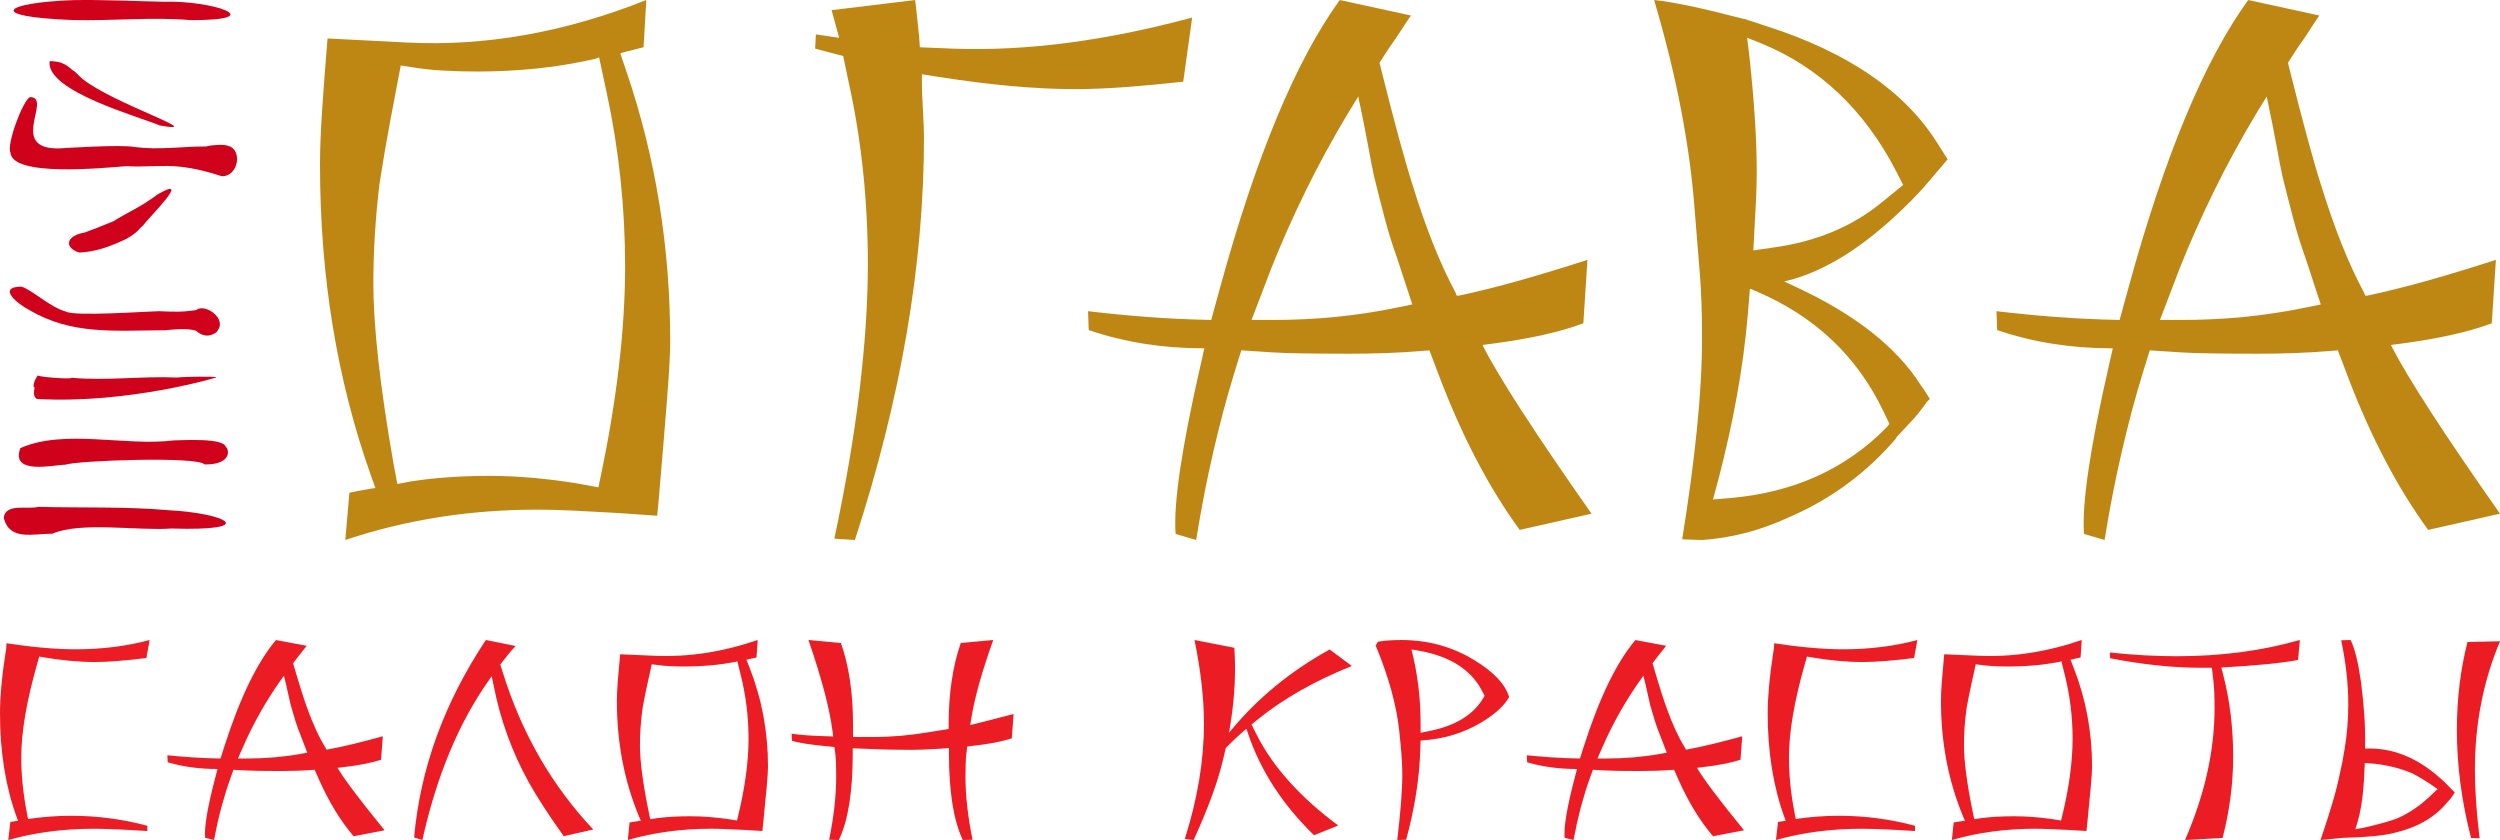 <?xml version="1.0" encoding="UTF-8"?>
<svg width="125px" height="42px" viewBox="0 0 125 42" version="1.1" xmlns="http://www.w3.org/2000/svg" xmlns:xlink="http://www.w3.org/1999/xlink">
    <!-- Generator: Sketch 49.3 (51167) - http://www.bohemiancoding.com/sketch -->
    <title>logo_full copy 2</title>
    <desc>Created with Sketch.</desc>
    <defs></defs>
    <g id="Services" stroke="none" stroke-width="1" fill="none" fill-rule="evenodd">
        <g id="Desktop" transform="translate(-100, -21)">
            <g id="Шапка">
                <g id="logo_full-copy-2" transform="translate(100, 21)">
                    <path d="M117.827,41.275 L117.768,41.462 L118.181,41.387 C118.554,41.304 118.882,41.223 119.162,41.143 C119.443,41.064 119.672,40.991 119.849,40.924 C120.468,40.657 121.059,40.249 121.62,39.699 L121.871,39.461 L121.871,39.449 C121.615,39.266 121.381,39.11 121.169,38.98 C120.958,38.851 120.768,38.744 120.601,38.661 C120.021,38.42 119.397,38.261 118.727,38.186 L118.241,38.148 L118.212,38.711 C118.192,39.22 118.15,39.688 118.086,40.117 C118.021,40.548 117.935,40.934 117.827,41.275 M123.981,41.913 L123.553,41.9 C123.081,40.075 122.844,38.271 122.844,36.488 C122.844,34.947 123.022,33.484 123.375,32.101 L125,32.063 C124.163,34.055 123.745,36.196 123.745,38.488 C123.745,38.987 123.764,39.523 123.804,40.093 C123.843,40.664 123.902,41.271 123.981,41.913 M117.251,41.888 L117.207,41.888 L116.027,42 C116.262,41.308 116.461,40.687 116.625,40.137 C116.787,39.587 116.907,39.112 116.986,38.712 L117.118,38.099 L117.222,37.5 C117.29,37.109 117.34,36.721 117.369,36.338 C117.399,35.955 117.414,35.58 117.414,35.213 C117.414,34.197 117.295,33.13 117.059,32.014 L117.531,32.002 C117.738,32.418 117.91,33.114 118.048,34.088 C118.116,34.614 118.171,35.145 118.211,35.683 C118.249,36.22 118.264,36.768 118.254,37.326 L118.254,37.426 L118.476,37.426 C119.706,37.426 120.867,37.905 121.959,38.864 L122.225,39.101 L122.741,39.626 L122.535,39.926 L122.314,40.176 C121.693,40.901 120.819,41.392 119.686,41.651 C119.145,41.783 118.333,41.862 117.251,41.888 M111.128,41.9 L109.252,42 C110.237,39.734 110.728,37.537 110.728,35.413 C110.728,35.129 110.724,34.874 110.714,34.644 C110.704,34.415 110.689,34.213 110.669,34.037 L110.595,33.387 L109.991,33.387 C108.633,33.387 107.137,33.228 105.504,32.912 L105.489,32.625 C106.65,32.749 107.767,32.812 108.839,32.812 C111.052,32.812 113.105,32.541 114.993,32 L114.904,33 C114.442,33.082 113.908,33.154 113.303,33.212 C112.698,33.271 112.027,33.32 111.289,33.362 L111.067,33.375 L111.156,33.724 C111.323,34.366 111.448,35.03 111.533,35.718 C111.616,36.405 111.658,37.108 111.658,37.824 C111.659,39.175 111.482,40.534 111.128,41.9 M102.583,40.95 L103.054,41.026 L103.085,40.9 C103.449,39.433 103.63,38.108 103.63,36.924 C103.63,35.842 103.497,34.771 103.232,33.712 L103.069,33.062 L102.995,33.088 C102.573,33.171 102.149,33.231 101.726,33.269 C101.303,33.307 100.88,33.325 100.458,33.325 C100.191,33.325 99.935,33.319 99.689,33.307 C99.444,33.295 99.207,33.271 98.981,33.238 L98.789,33.213 L98.744,33.412 C98.695,33.637 98.633,33.917 98.56,34.249 C98.485,34.583 98.409,34.966 98.33,35.399 C98.242,36.033 98.198,36.65 98.198,37.25 C98.198,38.042 98.341,39.141 98.627,40.55 L98.714,40.962 L99.024,40.912 C99.526,40.846 100.082,40.813 100.692,40.813 C101.027,40.813 101.35,40.825 101.66,40.85 C101.969,40.875 102.278,40.909 102.583,40.95 M97.594,42 L97.684,41.124 C97.722,41.117 97.781,41.106 97.86,41.094 C97.939,41.082 98.033,41.067 98.14,41.051 L98.244,41.037 L98.156,40.825 C97.417,39.05 97.049,37.125 97.049,35.05 C97.049,34.775 97.063,34.444 97.093,34.057 C97.122,33.669 97.162,33.222 97.211,32.714 L98.922,32.788 C100.615,32.864 102.336,32.602 104.087,32.001 L104.028,32.876 L103.851,32.913 C103.822,32.922 103.785,32.93 103.74,32.938 C103.696,32.946 103.64,32.96 103.571,32.977 L103.526,32.988 L103.673,33.363 C104.293,34.938 104.603,36.592 104.603,38.325 C104.603,38.533 104.581,38.881 104.537,39.368 C104.492,39.857 104.432,40.492 104.353,41.275 L104.322,41.549 L104.307,41.549 L103.48,41.499 C103.137,41.482 102.82,41.469 102.529,41.456 C102.239,41.443 101.976,41.437 101.74,41.437 C100.275,41.438 98.893,41.625 97.594,42 M88.799,42 L88.901,41.1 L89.286,41.037 L89.226,40.875 C88.666,39.341 88.385,37.608 88.385,35.676 C88.385,34.85 88.473,33.863 88.651,32.714 L88.695,32.426 L88.71,32.163 C90.028,32.364 91.179,32.465 92.163,32.465 C93.482,32.465 94.717,32.31 95.868,32.002 L95.705,32.901 C95.164,32.968 94.679,33.018 94.251,33.052 C93.824,33.084 93.452,33.101 93.137,33.101 C92.321,33.101 91.436,33.018 90.481,32.852 L90.348,32.827 L90.245,33.19 C89.713,35.048 89.448,36.61 89.448,37.877 C89.448,38.735 89.536,39.63 89.713,40.564 L89.787,40.951 L89.95,40.927 C90.265,40.885 90.589,40.851 90.924,40.826 C91.259,40.802 91.598,40.789 91.942,40.789 C93.241,40.789 94.509,40.955 95.75,41.289 L95.75,41.551 C94.569,41.476 93.674,41.438 93.064,41.438 C91.548,41.438 90.127,41.625 88.799,42 M80.298,36.963 L79.87,37.925 L80.327,37.925 C81.253,37.925 82.137,37.85 82.983,37.699 L83.338,37.636 L83.013,36.787 C82.915,36.553 82.826,36.309 82.747,36.056 C82.668,35.801 82.59,35.537 82.511,35.262 C82.472,35.104 82.428,34.908 82.379,34.674 C82.33,34.441 82.265,34.166 82.186,33.85 L82.172,33.786 L81.965,34.074 C81.622,34.565 81.312,35.054 81.036,35.536 C80.761,36.021 80.515,36.497 80.298,36.963 M78.674,42 L78.231,41.888 C78.183,41.337 78.359,40.304 78.763,38.788 L78.851,38.45 L78.836,38.45 C77.951,38.45 77.124,38.338 76.357,38.114 L76.341,37.764 C76.745,37.805 77.168,37.841 77.611,37.87 C78.053,37.898 78.516,37.918 78.997,37.926 L79.189,37.326 C79.966,34.894 80.827,33.119 81.771,32.002 L83.307,32.29 C83.237,32.373 83.166,32.465 83.092,32.564 C83.018,32.664 82.932,32.772 82.834,32.89 L82.627,33.164 L82.642,33.214 C82.799,33.756 82.937,34.212 83.055,34.583 C83.173,34.954 83.272,35.243 83.35,35.452 C83.488,35.836 83.633,36.191 83.785,36.521 C83.938,36.85 84.098,37.148 84.265,37.415 L84.294,37.477 L84.338,37.477 C84.752,37.402 85.19,37.309 85.652,37.195 C86.114,37.083 86.602,36.956 87.113,36.814 L87.024,37.989 C86.532,38.147 85.883,38.273 85.077,38.364 L84.855,38.389 L84.855,38.402 C85.199,38.985 85.981,40.021 87.202,41.514 L85.652,41.813 C84.993,41.038 84.418,40.096 83.925,38.988 L83.703,38.489 L83.526,38.5 C83.29,38.518 83.043,38.53 82.788,38.538 C82.532,38.547 82.267,38.551 81.991,38.551 C81.578,38.551 81.231,38.548 80.95,38.544 C80.67,38.54 80.457,38.534 80.309,38.525 L79.645,38.488 L79.482,38.938 C79.324,39.38 79.177,39.857 79.039,40.369 C78.906,40.881 78.783,41.426 78.674,42 M71.03,36.174 L71.03,36.638 L71.414,36.563 C72.752,36.304 73.672,35.747 74.174,34.887 L74.232,34.788 L74.085,34.512 C73.505,33.421 72.388,32.749 70.736,32.5 L70.573,32.475 C70.878,33.667 71.03,34.9 71.03,36.174 M70.307,41.988 L69.864,42 C69.943,41.325 70.005,40.714 70.049,40.169 C70.092,39.622 70.115,39.141 70.115,38.724 C70.115,38.3 70.085,37.787 70.026,37.186 L69.968,36.588 C69.83,35.271 69.432,33.826 68.773,32.251 L68.803,32.251 L68.89,32.089 C69.077,32.054 69.27,32.032 69.466,32.02 C69.663,32.007 69.859,32.001 70.056,32.001 C71.414,32.001 72.643,32.342 73.745,33.026 C74.69,33.601 75.26,34.209 75.457,34.85 C75.211,35.292 74.739,35.722 74.04,36.138 C73.175,36.647 72.225,36.939 71.192,37.013 L71.03,37.025 L71.015,37.45 C70.976,38.884 70.741,40.395 70.307,41.988 M59.681,42 L59.239,41.95 C59.878,39.95 60.198,38.025 60.198,36.174 C60.198,34.926 60.04,33.534 59.726,32.001 L61.718,32.389 C61.797,33.58 61.737,34.809 61.542,36.076 L61.452,36.638 L61.556,36.512 C62.903,34.887 64.547,33.542 66.485,32.475 L67.591,33.299 C65.742,34.041 64.172,34.933 62.884,35.975 L62.574,36.225 L62.84,36.75 C63.656,38.357 65.014,39.866 66.912,41.275 L65.702,41.762 C64.128,40.229 63.031,38.541 62.411,36.7 L62.322,36.437 L62.233,36.512 C61.988,36.722 61.782,36.908 61.615,37.076 L61.29,37.4 L61.127,38.088 C60.989,38.646 60.801,39.25 60.559,39.9 C60.318,40.55 60.025,41.25 59.681,42 M41.942,42 L41.456,41.988 C41.692,40.838 41.81,39.783 41.81,38.824 C41.81,38.292 41.796,37.912 41.766,37.687 L41.721,37.35 L41.47,37.325 C40.999,37.283 40.607,37.238 40.297,37.187 C39.988,37.137 39.754,37.088 39.596,37.037 L39.582,36.687 C40.024,36.746 40.481,36.783 40.954,36.799 L41.662,36.824 L41.618,36.5 C41.47,35.382 41.072,33.883 40.423,32 L42.047,32.151 C42.45,33.299 42.651,34.654 42.651,36.212 L42.651,36.85 L43.685,36.85 C44.579,36.85 45.495,36.77 46.429,36.612 L47.433,36.45 L47.433,36.212 C47.433,34.671 47.635,33.316 48.038,32.151 L49.662,32 C49.376,32.8 49.142,33.525 48.96,34.175 C48.779,34.824 48.648,35.399 48.569,35.9 L48.509,36.251 L48.524,36.251 C48.771,36.192 49.071,36.118 49.425,36.025 C49.779,35.934 50.197,35.826 50.679,35.701 L50.591,36.914 C50.137,37.072 49.465,37.201 48.569,37.301 L48.362,37.326 L48.318,37.688 C48.288,37.93 48.274,38.313 48.274,38.837 C48.274,39.788 48.392,40.838 48.628,41.988 L48.141,42 C47.678,41.026 47.448,39.583 47.448,37.675 L47.448,37.4 L46.99,37.438 C46.734,37.455 46.441,37.469 46.112,37.481 C45.783,37.494 45.421,37.496 45.028,37.487 C44.742,37.487 44.42,37.481 44.061,37.469 C43.702,37.456 43.311,37.442 42.888,37.425 L42.637,37.413 L42.637,37.675 C42.636,39.6 42.405,41.042 41.942,42 M36.379,40.95 L36.851,41.026 L36.881,40.9 C37.245,39.433 37.427,38.108 37.427,36.924 C37.427,35.842 37.295,34.771 37.028,33.712 L36.866,33.062 L36.793,33.088 C36.37,33.171 35.946,33.231 35.524,33.269 C35.1,33.307 34.678,33.325 34.255,33.325 C33.99,33.325 33.733,33.319 33.488,33.307 C33.242,33.295 33.006,33.271 32.78,33.238 L32.588,33.213 L32.544,33.412 C32.494,33.637 32.433,33.917 32.359,34.249 C32.285,34.583 32.209,34.966 32.13,35.399 C32.042,36.033 31.997,36.65 31.997,37.25 C31.997,38.042 32.14,39.141 32.426,40.55 L32.514,40.962 L32.823,40.912 C33.325,40.846 33.881,40.813 34.492,40.813 C34.826,40.813 35.149,40.825 35.459,40.85 C35.766,40.875 36.074,40.909 36.379,40.95 M31.391,42 L31.479,41.124 C31.519,41.117 31.577,41.106 31.656,41.094 C31.735,41.082 31.829,41.067 31.936,41.051 L32.041,41.037 L31.951,40.825 C31.213,39.05 30.845,37.125 30.845,35.05 C30.845,34.775 30.859,34.444 30.889,34.057 C30.919,33.669 30.958,33.222 31.007,32.714 L32.719,32.788 C34.411,32.864 36.133,32.602 37.884,32.001 L37.825,32.876 L37.647,32.913 C37.617,32.922 37.581,32.93 37.536,32.938 C37.492,32.946 37.436,32.96 37.367,32.977 L37.323,32.988 L37.47,33.363 C38.09,34.938 38.4,36.592 38.4,38.325 C38.4,38.533 38.377,38.881 38.333,39.368 C38.289,39.857 38.228,40.492 38.148,41.275 L38.119,41.549 L38.104,41.549 L37.277,41.499 C36.934,41.482 36.617,41.469 36.326,41.456 C36.037,41.443 35.773,41.437 35.536,41.437 C34.072,41.438 32.69,41.625 31.391,42 M21.119,42 L20.706,41.874 C21.012,38.433 22.206,35.142 24.293,32 L25.783,32.3 C25.694,32.392 25.611,32.484 25.531,32.575 C25.453,32.667 25.379,32.759 25.31,32.85 L25.014,33.225 L25.148,33.649 C26.092,36.674 27.597,39.283 29.663,41.474 L28.188,41.811 C27.41,40.72 26.82,39.807 26.417,39.074 C25.6,37.59 25.024,36.003 24.689,34.311 L24.587,33.811 L24.454,33.999 C22.94,36.134 21.829,38.8 21.119,42 M12.324,36.963 L11.896,37.925 L12.353,37.925 C13.279,37.925 14.164,37.85 15.009,37.699 L15.364,37.636 L15.039,36.787 C14.942,36.553 14.852,36.309 14.774,36.056 C14.695,35.801 14.617,35.537 14.538,35.262 C14.499,35.104 14.455,34.908 14.405,34.674 C14.356,34.441 14.291,34.166 14.212,33.85 L14.198,33.786 L13.991,34.074 C13.648,34.565 13.338,35.054 13.062,35.536 C12.787,36.021 12.541,36.497 12.324,36.963 M10.7,42 L10.257,41.888 C10.208,41.337 10.385,40.304 10.789,38.788 L10.877,38.45 L10.863,38.45 C9.978,38.45 9.151,38.338 8.384,38.114 L8.369,37.764 C8.773,37.805 9.196,37.841 9.638,37.87 C10.081,37.898 10.543,37.918 11.025,37.926 L11.217,37.326 C11.995,34.894 12.856,33.119 13.8,32.002 L15.335,32.29 C15.266,32.373 15.195,32.465 15.12,32.564 C15.047,32.664 14.961,32.772 14.862,32.89 L14.655,33.164 L14.67,33.214 C14.827,33.756 14.965,34.212 15.083,34.583 C15.201,34.954 15.299,35.243 15.378,35.452 C15.515,35.836 15.661,36.191 15.814,36.521 C15.966,36.85 16.126,37.148 16.293,37.415 L16.322,37.477 L16.367,37.477 C16.781,37.402 17.218,37.309 17.681,37.195 C18.143,37.083 18.63,36.956 19.141,36.814 L19.053,37.989 C18.561,38.147 17.912,38.273 17.105,38.364 L16.884,38.389 L16.884,38.402 C17.228,38.985 18.01,40.021 19.23,41.514 L17.681,41.813 C17.021,41.038 16.447,40.096 15.954,38.988 L15.733,38.489 L15.556,38.5 C15.32,38.518 15.074,38.53 14.818,38.538 C14.563,38.547 14.297,38.551 14.021,38.551 C13.608,38.551 13.261,38.548 12.98,38.544 C12.7,38.54 12.487,38.534 12.339,38.525 L11.675,38.488 L11.512,38.938 C11.354,39.38 11.207,39.857 11.069,40.369 C10.932,40.881 10.809,41.426 10.7,42 M0.414,42 L0.517,41.1 L0.9,41.037 L0.841,40.875 C0.281,39.341 0,37.608 0,35.676 C0,34.85 0.088,33.863 0.266,32.714 L0.31,32.426 L0.325,32.163 C1.643,32.364 2.794,32.465 3.778,32.465 C5.097,32.465 6.331,32.31 7.482,32.002 L7.32,32.901 C6.778,32.968 6.294,33.018 5.866,33.052 C5.439,33.084 5.067,33.101 4.753,33.101 C3.937,33.101 3.05,33.018 2.096,32.852 L1.964,32.827 L1.86,33.19 C1.329,35.048 1.063,36.61 1.063,37.877 C1.063,38.735 1.152,39.63 1.329,40.564 L1.402,40.951 L1.564,40.927 C1.879,40.885 2.204,40.851 2.539,40.826 C2.874,40.802 3.213,40.789 3.557,40.789 C4.856,40.789 6.125,40.955 7.366,41.289 L7.366,41.551 C6.184,41.476 5.289,41.438 4.679,41.438 C3.164,41.438 1.742,41.625 0.414,42" id="salon" fill="#EC1C24" fill-rule="nonzero"></path>
                    <path d="M108.99,13.4 L107.999,15.998 L109.059,15.998 C111.202,15.998 113.255,15.796 115.217,15.391 L116.038,15.223 L115.284,12.928 C115.056,12.298 114.851,11.638 114.669,10.953 C114.486,10.267 114.304,9.553 114.122,8.81 C114.03,8.383 113.928,7.853 113.814,7.223 C113.699,6.594 113.551,5.85 113.37,4.996 L113.336,4.826 L112.857,5.604 C112.059,6.931 111.34,8.248 110.703,9.553 C110.062,10.856 109.492,12.139 108.99,13.4 M105.229,27 L104.201,26.696 C104.089,25.212 104.498,22.421 105.433,18.328 L105.639,17.416 L105.605,17.416 C103.552,17.416 101.638,17.112 99.858,16.504 L99.824,15.559 C100.759,15.671 101.74,15.767 102.765,15.846 C103.791,15.925 104.863,15.974 105.981,15.998 L106.426,14.378 C108.226,7.808 110.222,3.014 112.411,0.001 L115.969,0.776 C115.809,1.002 115.644,1.25 115.473,1.52 C115.302,1.79 115.101,2.081 114.874,2.397 L114.396,3.14 L114.43,3.273 C114.794,4.737 115.115,5.968 115.388,6.969 C115.661,7.97 115.889,8.753 116.072,9.315 C116.392,10.349 116.727,11.312 117.082,12.2 C117.435,13.089 117.806,13.893 118.193,14.614 L118.262,14.782 L118.365,14.782 C119.322,14.579 120.337,14.326 121.409,14.023 C122.481,13.719 123.609,13.376 124.795,12.993 L124.589,16.165 C123.449,16.593 121.944,16.931 120.075,17.179 L119.561,17.246 L119.561,17.28 C120.36,18.855 122.172,21.657 125,25.684 L121.409,26.495 C119.881,24.401 118.546,21.859 117.406,18.868 L116.893,17.517 L116.483,17.551 C115.936,17.595 115.365,17.63 114.773,17.652 C114.18,17.675 113.564,17.686 112.926,17.686 C111.969,17.686 111.165,17.681 110.515,17.669 C109.864,17.658 109.37,17.64 109.027,17.618 L107.488,17.517 L107.112,18.732 C106.747,19.924 106.405,21.213 106.086,22.597 C105.764,23.981 105.479,25.448 105.229,27 M87.667,12.521 L88.59,12.387 C90.802,12.094 92.659,11.317 94.165,10.057 L95.157,9.248 L94.814,8.573 C93.219,5.49 90.961,3.352 88.042,2.16 L87.358,1.89 L87.46,2.735 C87.575,3.768 87.667,4.781 87.733,5.772 C87.803,6.76 87.837,7.729 87.837,8.674 C87.837,9.124 87.819,9.671 87.785,10.31 C87.753,10.952 87.712,11.689 87.667,12.521 M85.922,23.962 L85.649,24.975 L86.469,24.907 C89.662,24.638 92.283,23.456 94.336,21.363 L94.473,21.196 L94.165,20.554 C92.842,17.787 90.708,15.786 87.769,14.546 L87.529,14.445 L87.495,14.445 L87.393,15.693 C87.279,17.044 87.097,18.412 86.845,19.794 C86.595,21.179 86.286,22.569 85.922,23.962 M85.101,27 L84.109,26.967 C84.429,24.987 84.674,23.159 84.844,21.482 C85.016,19.806 85.101,18.271 85.101,16.876 C85.101,15.66 85.067,14.625 84.999,13.77 L84.725,10.395 C84.61,8.865 84.388,7.234 84.057,5.501 C83.728,3.77 83.277,1.936 82.706,0.002 C83.619,0.09 85.066,0.394 87.051,0.912 L87.188,0.946 L87.222,0.946 L88.351,1.317 C92.411,2.622 95.248,4.569 96.868,7.156 L97.382,7.966 L96.835,8.607 C96.743,8.72 96.635,8.849 96.509,8.995 C96.384,9.142 96.242,9.304 96.082,9.485 L95.569,10.025 L95.329,10.261 C93.254,12.309 91.259,13.572 89.343,14.04 L89.207,14.074 L89.788,14.344 C92.753,15.717 94.838,17.36 96.047,19.272 L96.15,19.407 L96.493,19.947 L96.356,20.082 C96.014,20.555 95.762,20.869 95.603,21.026 L94.816,21.87 L94.816,21.905 C93.357,23.615 91.601,24.919 89.549,25.819 C88.773,26.179 88.015,26.456 87.274,26.646 C86.532,26.836 85.808,26.956 85.101,27 M63.57,13.4 L62.577,15.998 L63.638,15.998 C65.781,15.998 67.833,15.795 69.795,15.39 L70.616,15.222 L69.863,12.927 C69.635,12.297 69.429,11.638 69.247,10.952 C69.065,10.268 68.883,9.552 68.701,8.809 C68.609,8.382 68.506,7.852 68.393,7.222 C68.278,6.593 68.13,5.849 67.948,4.995 L67.914,4.825 L67.436,5.603 C66.637,6.93 65.919,8.248 65.28,9.552 C64.642,10.856 64.072,12.139 63.57,13.4 M59.807,27 L58.78,26.696 C58.667,25.212 59.077,22.421 60.012,18.328 L60.218,17.416 L60.183,17.416 C58.132,17.416 56.215,17.112 54.437,16.504 L54.403,15.559 C55.337,15.671 56.318,15.767 57.344,15.846 C58.371,15.925 59.443,15.974 60.561,15.998 L61.005,14.378 C62.805,7.808 64.802,3.014 66.99,0.001 L70.548,0.776 C70.387,1.002 70.223,1.25 70.051,1.52 C69.881,1.79 69.68,2.081 69.453,2.397 L68.974,3.14 L69.008,3.273 C69.373,4.737 69.692,5.968 69.965,6.969 C70.239,7.97 70.467,8.753 70.649,9.315 C70.968,10.349 71.305,11.312 71.659,12.2 C72.012,13.088 72.383,13.893 72.77,14.614 L72.838,14.782 L72.942,14.782 C73.899,14.579 74.914,14.326 75.985,14.023 C77.058,13.72 78.186,13.376 79.372,12.993 L79.167,16.165 C78.027,16.593 76.52,16.933 74.653,17.179 L74.139,17.246 L74.139,17.28 C74.937,18.855 76.749,21.657 79.577,25.684 L75.985,26.495 C74.458,24.401 73.124,21.859 71.984,18.868 L71.471,17.517 L71.06,17.551 C70.513,17.595 69.943,17.63 69.349,17.652 C68.756,17.675 68.141,17.686 67.502,17.686 C66.544,17.686 65.741,17.679 65.091,17.669 C64.442,17.658 63.946,17.64 63.603,17.618 L62.064,17.517 L61.689,18.732 C61.324,19.924 60.982,21.213 60.663,22.597 C60.343,23.981 60.058,25.448 59.807,27 M42.745,27 L41.717,26.932 C42.287,24.256 42.711,21.768 42.983,19.474 C43.255,17.181 43.393,15.098 43.393,13.231 C43.393,10.037 43.074,6.999 42.435,4.117 L42.161,2.802 L40.758,2.431 L40.793,1.721 L41.958,1.89 L41.58,0.507 L45.754,0.002 C45.777,0.159 45.807,0.396 45.84,0.71 C45.872,1.023 45.913,1.407 45.959,1.857 L45.993,2.364 L47.67,2.432 C51.295,2.565 55.275,2.049 59.607,0.878 L59.162,4.085 C58.135,4.196 57.171,4.288 56.272,4.355 C55.374,4.42 54.533,4.456 53.758,4.456 C51.798,4.456 49.529,4.253 46.952,3.848 L46.096,3.713 L46.096,4.186 C46.096,4.475 46.115,4.924 46.148,5.52 C46.18,6.114 46.199,6.56 46.199,6.852 C46.199,13.219 45.047,19.935 42.745,27 M28.826,24.165 L29.921,24.368 L29.99,24.031 C30.834,20.07 31.255,16.493 31.255,13.298 C31.255,10.373 30.947,7.48 30.332,4.624 L29.955,2.868 L29.785,2.936 C28.804,3.16 27.822,3.325 26.843,3.425 C25.863,3.524 24.882,3.577 23.901,3.577 C23.286,3.577 22.693,3.56 22.123,3.528 C21.553,3.494 21.006,3.433 20.482,3.342 L20.038,3.273 L19.935,3.813 C19.821,4.42 19.676,5.176 19.506,6.075 C19.337,6.973 19.159,8.01 18.976,9.179 C18.771,10.89 18.668,12.555 18.668,14.175 C18.668,16.313 18.999,19.283 19.659,23.086 L19.866,24.198 L20.583,24.065 C21.746,23.885 23.034,23.794 24.449,23.794 C25.223,23.794 25.972,23.83 26.689,23.896 C27.405,23.961 28.119,24.053 28.826,24.165 M17.265,27 L17.47,24.639 C17.562,24.615 17.7,24.586 17.881,24.553 C18.061,24.522 18.281,24.481 18.531,24.436 L18.771,24.401 L18.565,23.828 C16.855,19.035 16,13.838 16,8.234 C16,7.492 16.034,6.598 16.103,5.551 C16.171,4.504 16.263,3.296 16.377,1.923 L20.345,2.126 C24.266,2.328 28.257,1.619 32.315,0 L32.179,2.362 L31.768,2.464 C31.699,2.486 31.613,2.51 31.511,2.532 C31.41,2.552 31.277,2.588 31.118,2.633 L31.015,2.667 L31.356,3.679 C32.793,7.93 33.511,12.398 33.511,17.077 C33.511,17.64 33.46,18.58 33.357,19.895 C33.255,21.212 33.112,22.928 32.93,25.042 L32.861,25.785 L32.828,25.785 L30.912,25.651 C30.114,25.604 29.377,25.564 28.706,25.532 C28.033,25.501 27.423,25.482 26.875,25.482 C23.479,25.482 20.275,25.988 17.265,27" id="ogava" fill="#BE8714" fill-rule="nonzero"></path>
                    <g id="left" fill="#D0021B">
                        <path d="M0.195,25.926 L0.195,25.833 C0.332,25.16 1.407,25.483 1.914,25.343 C4.069,25.399 6.291,25.322 8.421,25.51 C11.359,25.666 12.994,26.562 8.563,26.426 C6.932,26.551 4.025,26.069 2.623,26.684 C1.652,26.684 0.497,27.045 0.195,25.926" id="Shape"></path>
                        <path d="M1.018,22.407 C3.212,21.431 6.288,22.327 8.682,22.02 C9.066,22.02 11.199,21.87 11.296,22.359 C11.396,22.359 11.726,23.225 10.23,23.225 C9.92,22.803 3.834,23.029 3.283,23.232 C2.652,23.247 0.515,23.763 1.018,22.407" id="Shape"></path>
                        <path d="M1.891,18.775 L1.913,18.775 C1.938,18.851 3.558,18.976 3.587,18.889 C5.314,19.047 7.123,18.797 8.845,18.877 C9.2,18.834 10.826,18.811 10.826,18.866 C10.979,18.835 6.453,20.21 1.842,19.948 C1.533,19.742 1.835,19.289 1.678,19.356 C1.659,19.07 1.881,18.786 1.891,18.775" id="Shape"></path>
                        <path d="M3.314,15.584 C3.74,15.825 7.291,15.574 7.951,15.559 C8.659,15.589 9.101,15.614 9.805,15.503 C10.252,15.15 11.339,15.921 10.888,16.514 C10.878,16.494 10.884,16.559 10.83,16.602 C10.667,16.729 10.273,16.958 9.8,16.535 C9.326,16.395 8.685,16.473 8.267,16.512 C5.742,16.524 3.581,16.757 1.465,15.499 C0.899,15.216 -0.185,14.343 1.073,14.331 C1.689,14.543 2.529,15.386 3.314,15.584" id="Shape"></path>
                        <path d="M3.964,12.628 C3.203,12.392 3.275,11.788 4.236,11.626 C4.75,11.439 4.823,11.406 5.664,11.066 C6.392,10.607 7.04,10.355 7.884,9.718 C9.671,8.687 7.429,10.889 7.126,11.302 C6.969,11.401 6.954,11.585 6.309,11.949 C5.474,12.336 4.826,12.583 3.964,12.628" id="Shape"></path>
                        <path d="M3.31,7.399 C3.307,7.404 6.039,7.221 6.708,7.348 C7.943,7.51 9.08,7.323 10.314,7.323 C10.497,7.252 11.261,7.201 11.4,7.296 C12.122,7.449 11.951,8.813 11.094,8.813 C8.656,8.014 7.896,8.407 6.329,8.307 C5.173,8.395 0.572,8.866 0.522,7.616 C0.319,7.245 1.138,5.016 1.499,4.856 C2.707,4.856 0.164,7.699 3.31,7.399" id="Shape"></path>
                        <path d="M2.48,3.077 C2.488,3.07 2.495,3.062 2.502,3.055 C2.991,3.075 3.247,3.161 3.613,3.497 C3.825,3.615 3.95,3.808 4.122,3.945 C5.71,5.213 10.509,6.725 7.987,6.273 C6.957,5.833 2.306,4.564 2.48,3.077" id="Shape"></path>
                        <path d="M3.659,0.006 C5.139,-0.023 6.679,0.058 8.163,0.087 C10.639,0.013 13.536,1.008 9.554,1.008 C7.582,0.839 5.597,1.053 3.625,1.002 C-0.788,0.829 0.208,0.132 3.659,0.006" id="Shape"></path>
                    </g>
                </g>
            </g>
        </g>
    </g>
</svg>